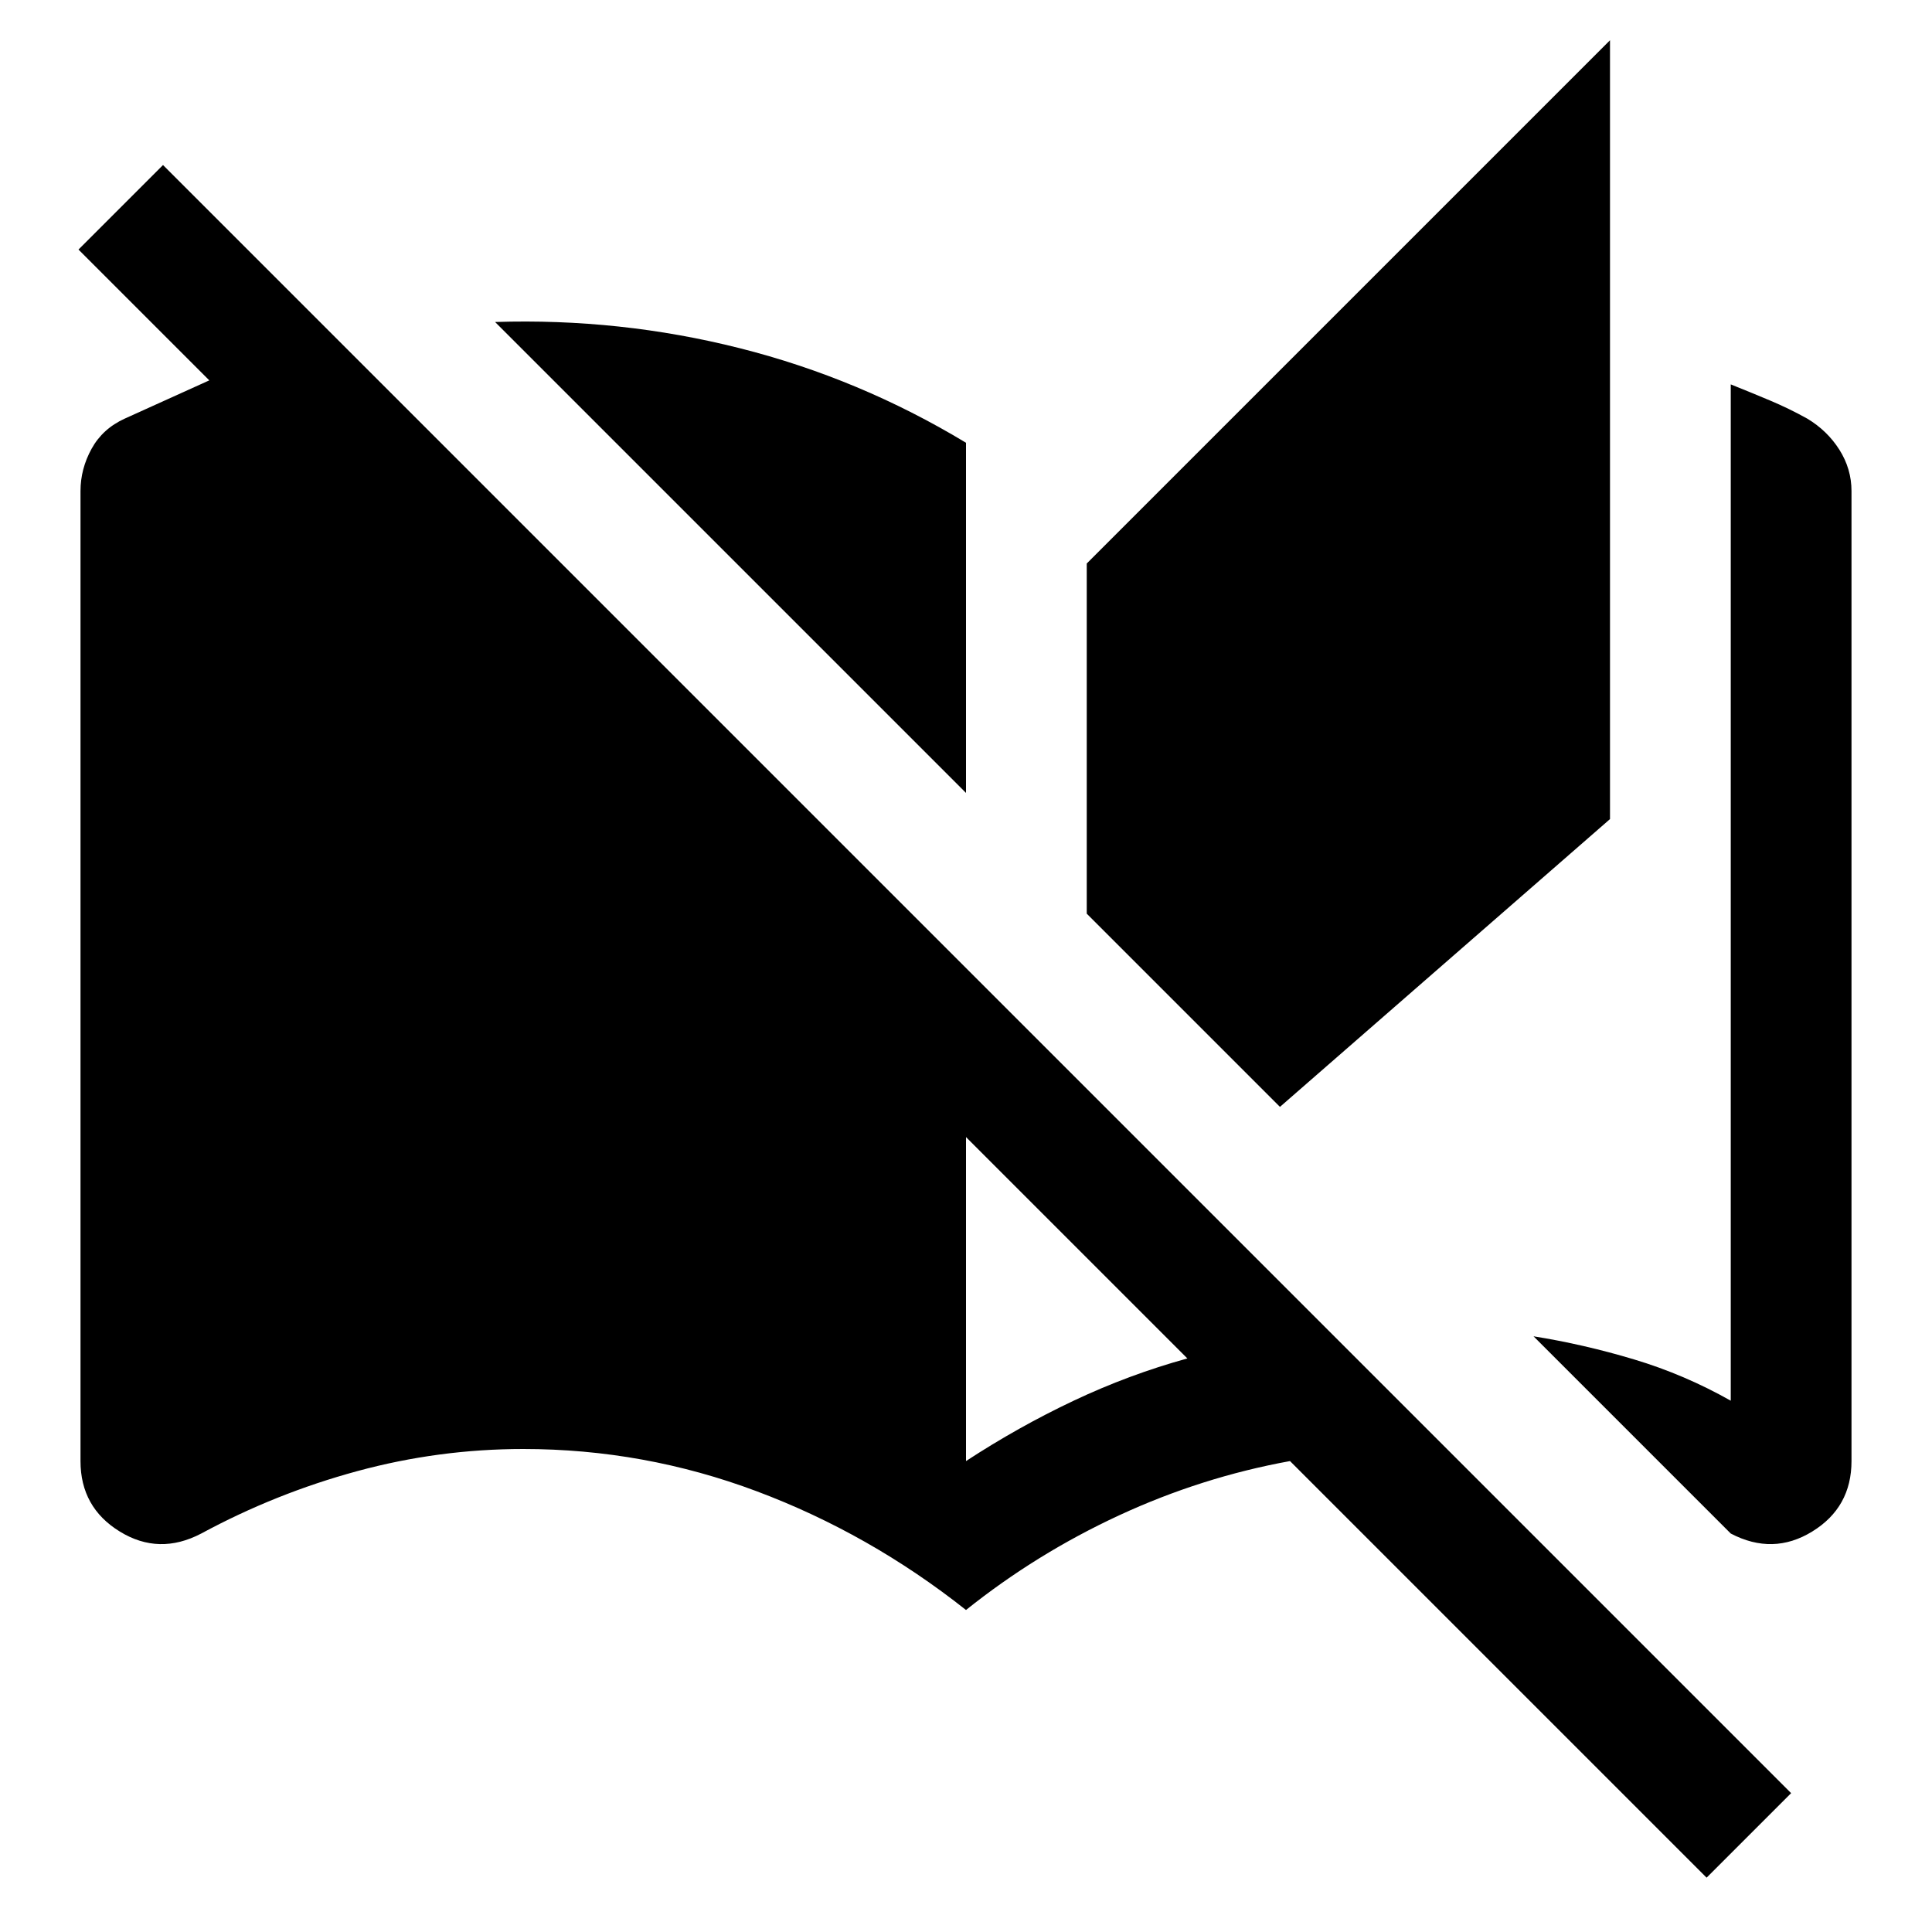 <svg xmlns="http://www.w3.org/2000/svg" width="48" height="48" viewBox="0 -960 960 960"><path d="M480-160q-48-38-104-59t-116-21q-42 0-82.5 11T100-198q-21 11-40.5-1T40-234v-482q0-11 5.5-21T62-752q11-5 21-9.5t21-9.5l-65-65 42-42L890-69l-42 42-207-207q-44 8-85 27t-76 47Zm0-406L246-800q62-2 121.5 13T480-740v174Zm0 332q26-17 53.5-30t56.5-21L480-395v161Zm156-176-96-96v-174l260-260v387L636-410Zm224 212-98-98q25 4 50 11.5t48 20.5v-505q10 4 19.5 8t18.5 9q10 6 16 15.5t6 20.5v482q0 23-19.5 35t-40.5 1Z"/></svg>
